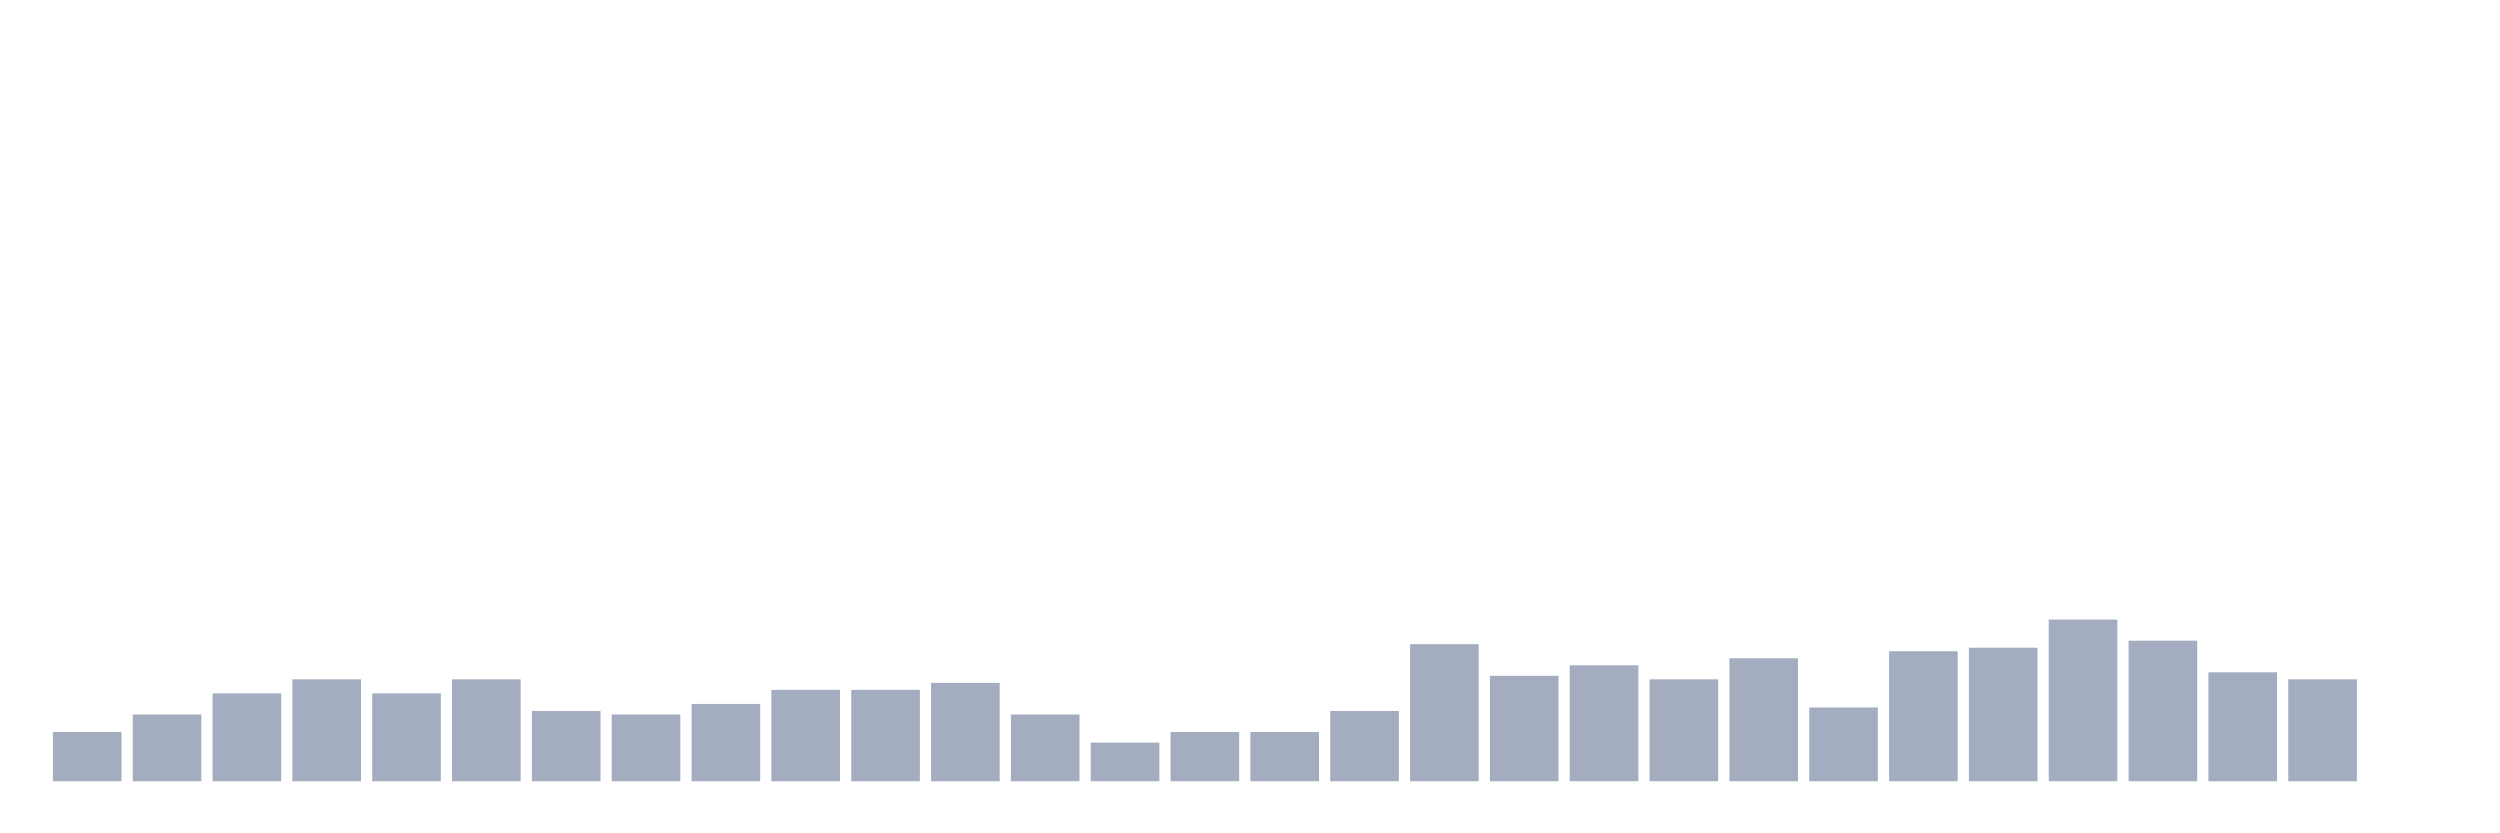 <svg xmlns="http://www.w3.org/2000/svg" viewBox="0 0 480 160"><g transform="translate(10,10)"><rect class="bar" x="0.153" width="13.175" y="130.553" height="9.447" fill="rgb(164,173,192)"></rect><rect class="bar" x="15.482" width="13.175" y="127.179" height="12.821" fill="rgb(164,173,192)"></rect><rect class="bar" x="30.81" width="13.175" y="123.131" height="16.869" fill="rgb(164,173,192)"></rect><rect class="bar" x="46.138" width="13.175" y="120.432" height="19.568" fill="rgb(164,173,192)"></rect><rect class="bar" x="61.466" width="13.175" y="123.131" height="16.869" fill="rgb(164,173,192)"></rect><rect class="bar" x="76.794" width="13.175" y="120.432" height="19.568" fill="rgb(164,173,192)"></rect><rect class="bar" x="92.123" width="13.175" y="126.505" height="13.495" fill="rgb(164,173,192)"></rect><rect class="bar" x="107.451" width="13.175" y="127.179" height="12.821" fill="rgb(164,173,192)"></rect><rect class="bar" x="122.779" width="13.175" y="125.155" height="14.845" fill="rgb(164,173,192)"></rect><rect class="bar" x="138.107" width="13.175" y="122.456" height="17.544" fill="rgb(164,173,192)"></rect><rect class="bar" x="153.436" width="13.175" y="122.456" height="17.544" fill="rgb(164,173,192)"></rect><rect class="bar" x="168.764" width="13.175" y="121.107" height="18.893" fill="rgb(164,173,192)"></rect><rect class="bar" x="184.092" width="13.175" y="127.179" height="12.821" fill="rgb(164,173,192)"></rect><rect class="bar" x="199.42" width="13.175" y="132.578" height="7.422" fill="rgb(164,173,192)"></rect><rect class="bar" x="214.748" width="13.175" y="130.553" height="9.447" fill="rgb(164,173,192)"></rect><rect class="bar" x="230.077" width="13.175" y="130.553" height="9.447" fill="rgb(164,173,192)"></rect><rect class="bar" x="245.405" width="13.175" y="126.505" height="13.495" fill="rgb(164,173,192)"></rect><rect class="bar" x="260.733" width="13.175" y="113.684" height="26.316" fill="rgb(164,173,192)"></rect><rect class="bar" x="276.061" width="13.175" y="119.757" height="20.243" fill="rgb(164,173,192)"></rect><rect class="bar" x="291.39" width="13.175" y="117.733" height="22.267" fill="rgb(164,173,192)"></rect><rect class="bar" x="306.718" width="13.175" y="120.432" height="19.568" fill="rgb(164,173,192)"></rect><rect class="bar" x="322.046" width="13.175" y="116.383" height="23.617" fill="rgb(164,173,192)"></rect><rect class="bar" x="337.374" width="13.175" y="125.83" height="14.17" fill="rgb(164,173,192)"></rect><rect class="bar" x="352.702" width="13.175" y="115.034" height="24.966" fill="rgb(164,173,192)"></rect><rect class="bar" x="368.031" width="13.175" y="114.359" height="25.641" fill="rgb(164,173,192)"></rect><rect class="bar" x="383.359" width="13.175" y="108.961" height="31.039" fill="rgb(164,173,192)"></rect><rect class="bar" x="398.687" width="13.175" y="113.009" height="26.991" fill="rgb(164,173,192)"></rect><rect class="bar" x="414.015" width="13.175" y="119.082" height="20.918" fill="rgb(164,173,192)"></rect><rect class="bar" x="429.344" width="13.175" y="120.432" height="19.568" fill="rgb(164,173,192)"></rect><rect class="bar" x="444.672" width="13.175" y="140" height="0" fill="rgb(164,173,192)"></rect></g></svg>